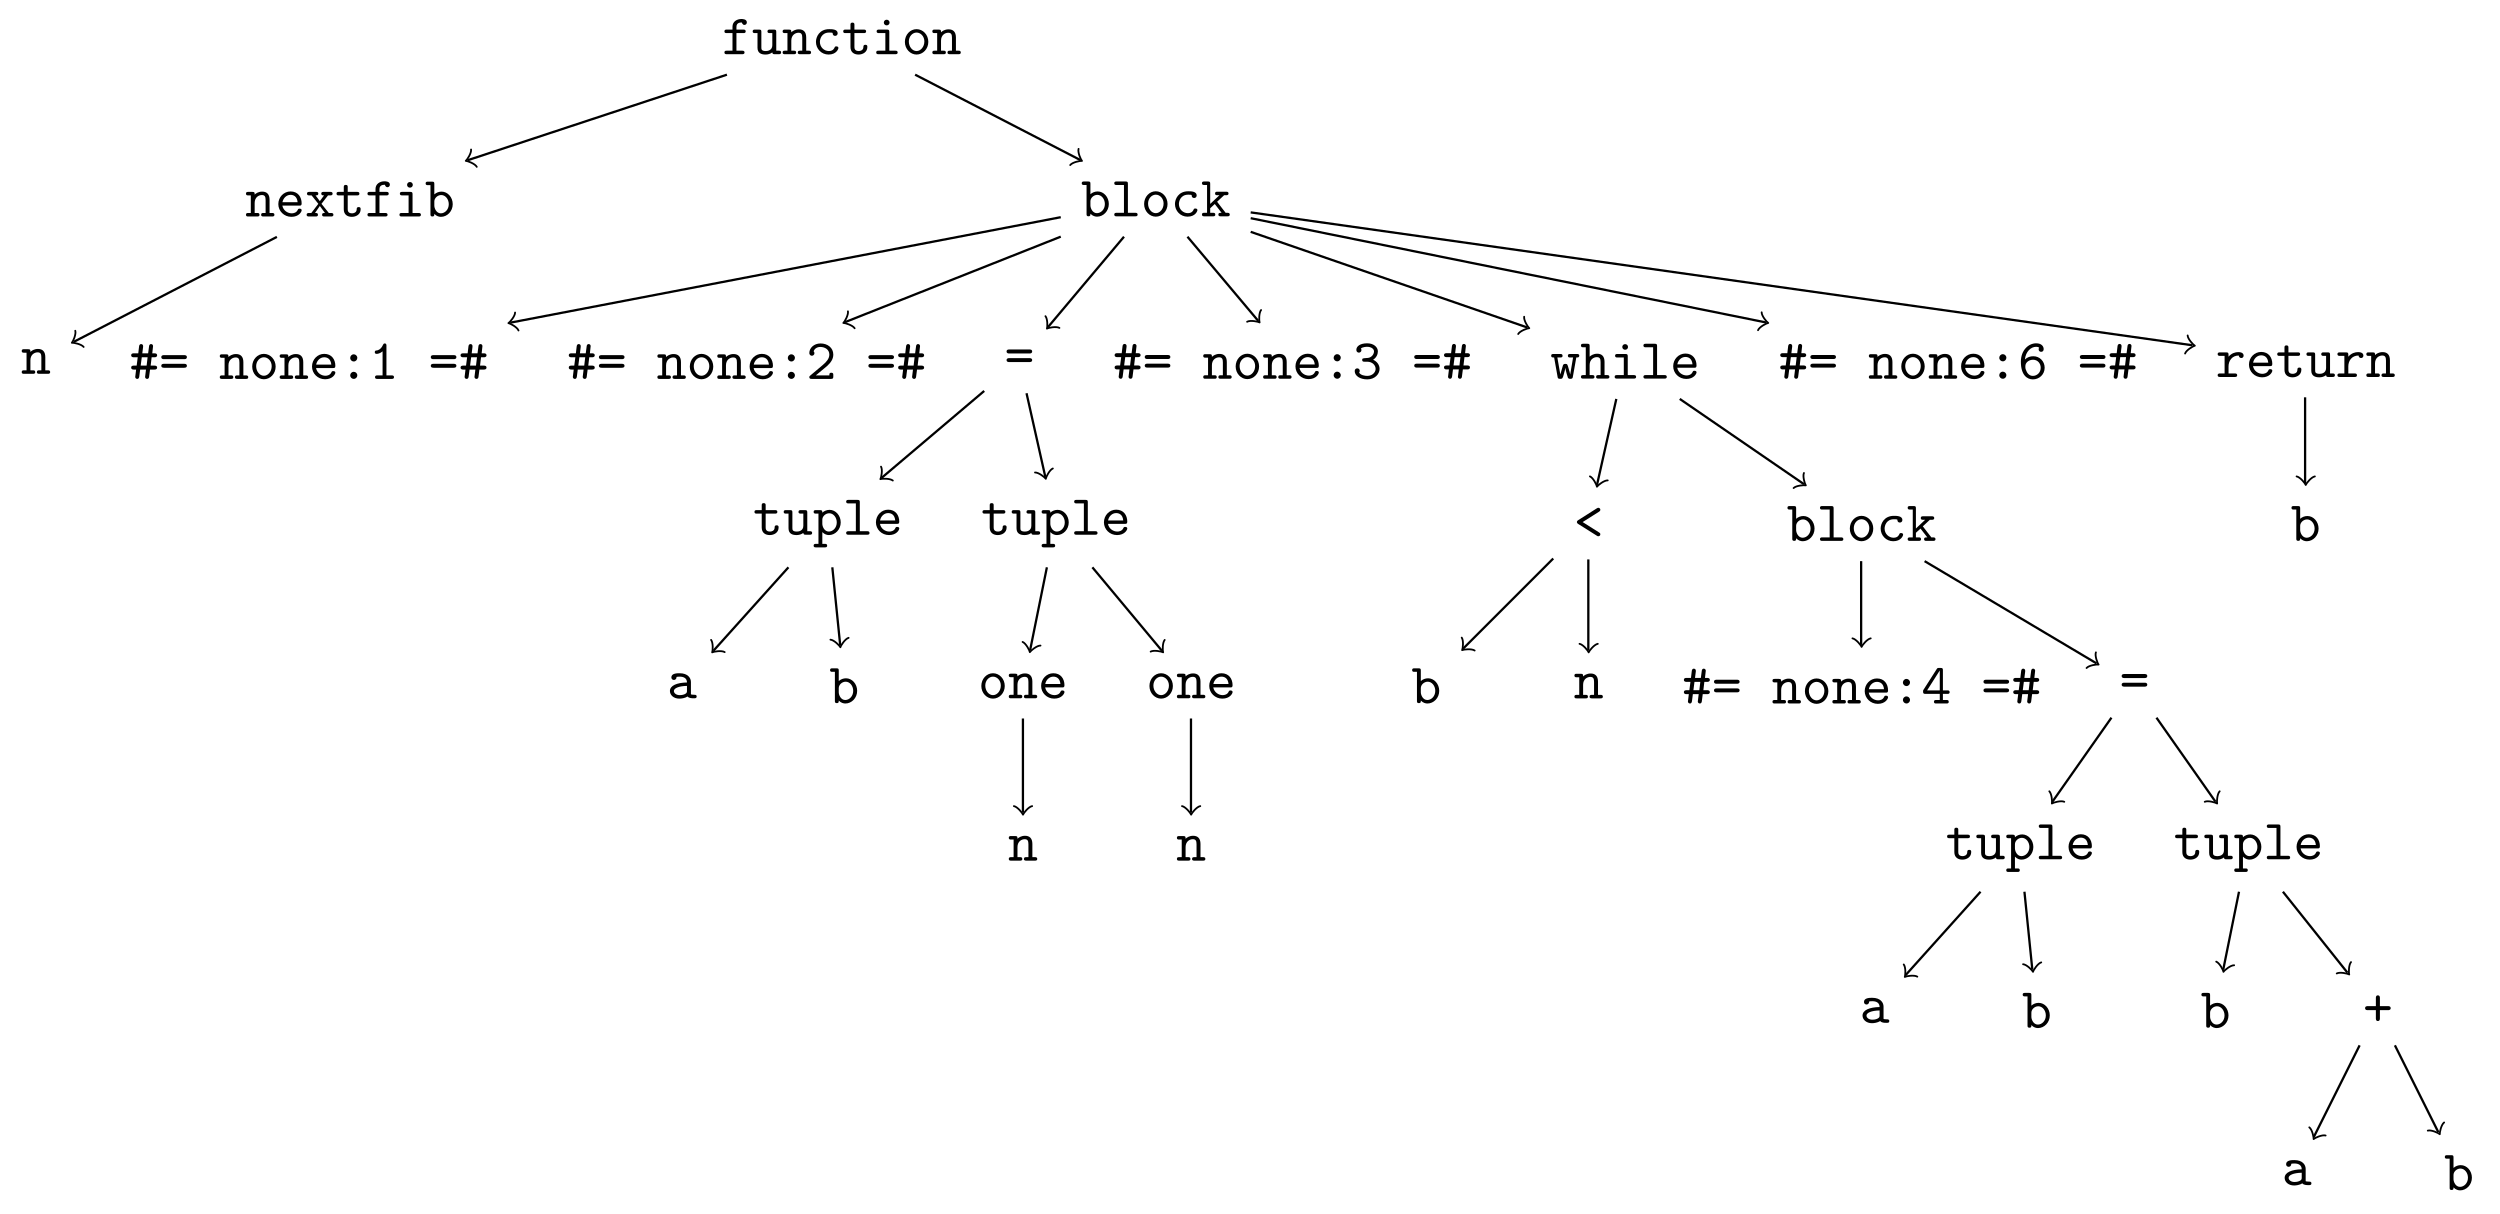 <?xml version="1.0" encoding="UTF-8"?>
<svg xmlns="http://www.w3.org/2000/svg" xmlns:xlink="http://www.w3.org/1999/xlink" width="435.126pt" height="211.243pt" viewBox="0 0 435.126 211.243" version="1.2">
<defs>
<g>
<symbol overflow="visible" id="glyph0-0">
<path style="stroke:none;" d=""/>
</symbol>
<symbol overflow="visible" id="glyph0-1">
<path style="stroke:none;" d="M 4.328 -5.531 C 4.328 -6.125 3.547 -6.125 3.391 -6.125 C 2.594 -6.125 1.828 -5.672 1.828 -4.797 L 1.828 -4.281 L 0.828 -4.281 C 0.672 -4.281 0.422 -4.281 0.422 -3.969 C 0.422 -3.672 0.672 -3.672 0.828 -3.672 L 1.828 -3.672 L 1.828 -0.609 L 0.828 -0.609 C 0.672 -0.609 0.422 -0.609 0.422 -0.312 C 0.422 0 0.672 0 0.828 0 L 3.516 0 C 3.656 0 3.922 0 3.922 -0.297 C 3.922 -0.609 3.656 -0.609 3.516 -0.609 L 2.516 -0.609 L 2.516 -3.672 L 3.719 -3.672 C 3.875 -3.672 4.125 -3.672 4.125 -3.969 C 4.125 -4.281 3.875 -4.281 3.719 -4.281 L 2.516 -4.281 L 2.516 -4.75 C 2.516 -5.516 3.172 -5.516 3.469 -5.516 C 3.469 -5.484 3.562 -5.094 3.906 -5.094 C 4.109 -5.094 4.328 -5.25 4.328 -5.531 Z M 4.328 -5.531 "/>
</symbol>
<symbol overflow="visible" id="glyph0-2">
<path style="stroke:none;" d="M 5.078 -0.312 C 5.078 -0.609 4.828 -0.609 4.688 -0.609 L 4.234 -0.609 L 4.234 -3.875 C 4.234 -4.172 4.172 -4.281 3.844 -4.281 L 3.109 -4.281 C 2.953 -4.281 2.703 -4.281 2.703 -3.969 C 2.703 -3.672 2.969 -3.672 3.109 -3.672 L 3.547 -3.672 L 3.547 -1.562 C 3.547 -0.672 2.75 -0.547 2.438 -0.547 C 1.641 -0.547 1.641 -0.875 1.641 -1.188 L 1.641 -3.875 C 1.641 -4.172 1.594 -4.281 1.25 -4.281 L 0.531 -4.281 C 0.359 -4.281 0.125 -4.281 0.125 -3.969 C 0.125 -3.672 0.375 -3.672 0.516 -3.672 L 0.969 -3.672 L 0.969 -1.125 C 0.969 -0.172 1.641 0.062 2.375 0.062 C 2.781 0.062 3.188 -0.047 3.547 -0.312 C 3.562 0 3.766 0 3.953 0 L 4.672 0 C 4.828 0 5.078 0 5.078 -0.312 Z M 5.078 -0.312 "/>
</symbol>
<symbol overflow="visible" id="glyph0-3">
<path style="stroke:none;" d="M 5.078 -0.297 C 5.078 -0.609 4.828 -0.609 4.672 -0.609 L 4.234 -0.609 L 4.234 -2.906 C 4.234 -3.906 3.734 -4.328 2.953 -4.328 C 2.281 -4.328 1.828 -4 1.641 -3.812 C 1.641 -4.125 1.641 -4.281 1.25 -4.281 L 0.531 -4.281 C 0.359 -4.281 0.125 -4.281 0.125 -3.969 C 0.125 -3.672 0.375 -3.672 0.516 -3.672 L 0.969 -3.672 L 0.969 -0.609 L 0.531 -0.609 C 0.359 -0.609 0.125 -0.609 0.125 -0.297 C 0.125 0 0.375 0 0.516 0 L 2.094 0 C 2.234 0 2.484 0 2.484 -0.297 C 2.484 -0.609 2.25 -0.609 2.078 -0.609 L 1.641 -0.609 L 1.641 -2.359 C 1.641 -3.359 2.375 -3.734 2.891 -3.734 C 3.406 -3.734 3.547 -3.453 3.547 -2.859 L 3.547 -0.609 L 3.172 -0.609 C 3 -0.609 2.766 -0.609 2.766 -0.297 C 2.766 0 3.031 0 3.172 0 L 4.688 0 C 4.828 0 5.078 0 5.078 -0.297 Z M 5.078 -0.297 "/>
</symbol>
<symbol overflow="visible" id="glyph0-4">
<path style="stroke:none;" d="M 4.625 -1.078 C 4.625 -1.359 4.328 -1.359 4.281 -1.359 C 4.125 -1.359 4.016 -1.344 3.953 -1.141 C 3.891 -1.016 3.703 -0.547 2.969 -0.547 C 2.125 -0.547 1.406 -1.234 1.406 -2.141 C 1.406 -2.625 1.688 -3.766 3.031 -3.766 C 3.234 -3.766 3.625 -3.766 3.625 -3.672 C 3.625 -3.328 3.812 -3.188 4.062 -3.188 C 4.297 -3.188 4.5 -3.359 4.5 -3.641 C 4.5 -4.359 3.469 -4.359 3.031 -4.359 C 1.312 -4.359 0.719 -3.016 0.719 -2.141 C 0.719 -0.953 1.656 0.062 2.906 0.062 C 4.281 0.062 4.625 -0.906 4.625 -1.078 Z M 4.625 -1.078 "/>
</symbol>
<symbol overflow="visible" id="glyph0-5">
<path style="stroke:none;" d="M 4.453 -1.25 C 4.453 -1.422 4.453 -1.641 4.109 -1.641 C 3.781 -1.641 3.766 -1.422 3.766 -1.266 C 3.766 -0.641 3.188 -0.547 2.969 -0.547 C 2.203 -0.547 2.203 -1.062 2.203 -1.312 L 2.203 -3.672 L 3.828 -3.672 C 3.984 -3.672 4.234 -3.672 4.234 -3.969 C 4.234 -4.281 3.984 -4.281 3.828 -4.281 L 2.203 -4.281 L 2.203 -5.094 C 2.203 -5.281 2.203 -5.5 1.859 -5.5 C 1.516 -5.5 1.516 -5.281 1.516 -5.094 L 1.516 -4.281 L 0.656 -4.281 C 0.5 -4.281 0.25 -4.281 0.25 -3.969 C 0.25 -3.672 0.5 -3.672 0.641 -3.672 L 1.516 -3.672 L 1.516 -1.25 C 1.516 -0.297 2.188 0.062 2.922 0.062 C 3.656 0.062 4.453 -0.359 4.453 -1.25 Z M 4.453 -1.25 "/>
</symbol>
<symbol overflow="visible" id="glyph0-6">
<path style="stroke:none;" d="M 4.516 -0.297 C 4.516 -0.609 4.25 -0.609 4.109 -0.609 L 3.062 -0.609 L 3.062 -3.875 C 3.062 -4.172 3 -4.281 2.672 -4.281 L 1.266 -4.281 C 1.109 -4.281 0.859 -4.281 0.859 -3.984 C 0.859 -3.672 1.109 -3.672 1.266 -3.672 L 2.375 -3.672 L 2.375 -0.609 L 1.188 -0.609 C 1.016 -0.609 0.781 -0.609 0.781 -0.297 C 0.781 0 1.031 0 1.188 0 L 4.109 0 C 4.25 0 4.516 0 4.516 -0.297 Z M 3.109 -5.5 C 3.109 -5.781 2.891 -6 2.609 -6 C 2.328 -6 2.109 -5.781 2.109 -5.5 C 2.109 -5.234 2.328 -5.016 2.609 -5.016 C 2.891 -5.016 3.109 -5.234 3.109 -5.5 Z M 3.109 -5.5 "/>
</symbol>
<symbol overflow="visible" id="glyph0-7">
<path style="stroke:none;" d="M 4.641 -2.141 C 4.641 -3.391 3.703 -4.359 2.594 -4.359 C 1.484 -4.359 0.562 -3.391 0.562 -2.141 C 0.562 -0.891 1.516 0.062 2.594 0.062 C 3.688 0.062 4.641 -0.891 4.641 -2.141 Z M 3.953 -2.219 C 3.953 -1.297 3.328 -0.547 2.594 -0.547 C 1.859 -0.547 1.25 -1.297 1.25 -2.219 C 1.25 -3.109 1.891 -3.766 2.594 -3.766 C 3.312 -3.766 3.953 -3.109 3.953 -2.219 Z M 3.953 -2.219 "/>
</symbol>
<symbol overflow="visible" id="glyph0-8">
<path style="stroke:none;" d="M 4.609 -1.078 C 4.609 -1.359 4.312 -1.359 4.25 -1.359 C 4.078 -1.359 4 -1.328 3.922 -1.141 C 3.703 -0.641 3.172 -0.547 2.891 -0.547 C 2.156 -0.547 1.406 -1.047 1.25 -1.891 L 4.203 -1.891 C 4.422 -1.891 4.609 -1.891 4.609 -2.266 C 4.609 -3.391 3.969 -4.359 2.672 -4.359 C 1.5 -4.359 0.547 -3.375 0.547 -2.156 C 0.547 -0.938 1.547 0.062 2.828 0.062 C 4.141 0.062 4.609 -0.828 4.609 -1.078 Z M 3.906 -2.484 L 1.266 -2.484 C 1.406 -3.219 1.984 -3.766 2.672 -3.766 C 3.188 -3.766 3.812 -3.516 3.906 -2.484 Z M 3.906 -2.484 "/>
</symbol>
<symbol overflow="visible" id="glyph0-9">
<path style="stroke:none;" d="M 4.922 -0.297 C 4.922 -0.609 4.656 -0.609 4.516 -0.609 L 4.125 -0.609 L 2.844 -2.203 L 3.984 -3.672 L 4.375 -3.672 C 4.516 -3.672 4.781 -3.672 4.781 -3.969 C 4.781 -4.281 4.531 -4.281 4.375 -4.281 L 3.219 -4.281 C 3.062 -4.281 2.812 -4.281 2.812 -3.984 C 2.812 -3.672 3.031 -3.672 3.297 -3.672 L 2.562 -2.672 L 1.812 -3.672 C 2.078 -3.672 2.297 -3.672 2.297 -3.984 C 2.297 -4.281 2.047 -4.281 1.891 -4.281 L 0.734 -4.281 C 0.578 -4.281 0.328 -4.281 0.328 -3.969 C 0.328 -3.672 0.594 -3.672 0.734 -3.672 L 1.125 -3.672 L 2.297 -2.203 L 1.078 -0.609 L 0.672 -0.609 C 0.531 -0.609 0.266 -0.609 0.266 -0.297 C 0.266 0 0.531 0 0.672 0 L 1.828 0 C 1.984 0 2.234 0 2.234 -0.297 C 2.234 -0.609 2.031 -0.609 1.719 -0.609 L 2.562 -1.828 L 3.453 -0.609 C 3.172 -0.609 2.953 -0.609 2.953 -0.297 C 2.953 0 3.203 0 3.359 0 L 4.516 0 C 4.656 0 4.922 0 4.922 -0.297 Z M 4.922 -0.297 "/>
</symbol>
<symbol overflow="visible" id="glyph0-10">
<path style="stroke:none;" d="M 4.844 -2.141 C 4.844 -3.359 3.953 -4.328 2.906 -4.328 C 2.438 -4.328 1.984 -4.156 1.641 -3.844 L 1.641 -5.656 C 1.641 -5.969 1.594 -6.062 1.25 -6.062 L 0.531 -6.062 C 0.359 -6.062 0.125 -6.062 0.125 -5.75 C 0.125 -5.453 0.375 -5.453 0.516 -5.453 L 0.969 -5.453 L 0.969 -0.406 C 0.969 -0.203 0.969 0 1.312 0 C 1.641 0 1.641 -0.203 1.641 -0.453 C 2.047 -0.031 2.484 0.062 2.797 0.062 C 3.875 0.062 4.844 -0.891 4.844 -2.141 Z M 4.156 -2.141 C 4.156 -1.188 3.469 -0.547 2.766 -0.547 C 2 -0.547 1.641 -1.422 1.641 -1.891 L 1.641 -2.625 C 1.641 -3.203 2.219 -3.734 2.844 -3.734 C 3.578 -3.734 4.156 -3 4.156 -2.141 Z M 4.156 -2.141 "/>
</symbol>
<symbol overflow="visible" id="glyph0-11">
<path style="stroke:none;" d="M 4.641 -0.297 C 4.641 -0.609 4.391 -0.609 4.234 -0.609 L 2.953 -0.609 L 2.953 -5.656 C 2.953 -5.969 2.891 -6.062 2.547 -6.062 L 0.984 -6.062 C 0.828 -6.062 0.578 -6.062 0.578 -5.75 C 0.578 -5.453 0.828 -5.453 0.969 -5.453 L 2.266 -5.453 L 2.266 -0.609 L 0.984 -0.609 C 0.828 -0.609 0.578 -0.609 0.578 -0.297 C 0.578 0 0.828 0 0.969 0 L 4.234 0 C 4.391 0 4.641 0 4.641 -0.297 Z M 4.641 -0.297 "/>
</symbol>
<symbol overflow="visible" id="glyph0-12">
<path style="stroke:none;" d="M 5.047 -0.297 C 5.047 -0.609 4.781 -0.609 4.641 -0.609 L 4.328 -0.609 L 2.844 -2.531 L 4.062 -3.672 L 4.422 -3.672 C 4.562 -3.672 4.828 -3.672 4.828 -3.969 C 4.828 -4.281 4.562 -4.281 4.422 -4.281 L 2.891 -4.281 C 2.734 -4.281 2.484 -4.281 2.484 -3.969 C 2.484 -3.672 2.734 -3.672 2.891 -3.672 L 3.25 -3.672 L 1.641 -2.156 L 1.641 -5.656 C 1.641 -5.969 1.594 -6.062 1.25 -6.062 L 0.609 -6.062 C 0.453 -6.062 0.203 -6.062 0.203 -5.766 C 0.203 -5.453 0.453 -5.453 0.609 -5.453 L 1.094 -5.453 L 1.094 -0.609 L 0.609 -0.609 C 0.453 -0.609 0.203 -0.609 0.203 -0.312 C 0.203 0 0.453 0 0.609 0 L 2.141 0 C 2.281 0 2.531 0 2.531 -0.297 C 2.531 -0.609 2.297 -0.609 2.141 -0.609 L 1.641 -0.609 L 1.641 -1.406 L 2.438 -2.141 L 3.625 -0.609 C 3.266 -0.609 3.062 -0.609 3.062 -0.297 C 3.062 0 3.312 0 3.469 0 L 4.641 0 C 4.781 0 5.047 0 5.047 -0.297 Z M 5.047 -0.297 "/>
</symbol>
<symbol overflow="visible" id="glyph0-13">
<path style="stroke:none;" d="M 4.859 -1.969 C 4.859 -2.312 4.5 -2.312 4.391 -2.312 L 3.734 -2.312 L 3.906 -3.766 L 4.391 -3.766 C 4.5 -3.766 4.859 -3.766 4.859 -4.109 C 4.859 -4.453 4.5 -4.453 4.391 -4.453 L 4.016 -4.453 L 4.141 -5.594 C 4.203 -5.969 3.953 -6.062 3.812 -6.062 C 3.5 -6.062 3.469 -5.781 3.453 -5.656 L 3.297 -4.453 L 2.281 -4.453 L 2.422 -5.594 C 2.469 -5.969 2.234 -6.062 2.078 -6.062 C 1.781 -6.062 1.734 -5.781 1.719 -5.656 L 1.578 -4.453 L 0.812 -4.453 C 0.688 -4.453 0.344 -4.453 0.344 -4.109 C 0.344 -3.766 0.688 -3.766 0.812 -3.766 L 1.484 -3.766 L 1.297 -2.312 L 0.812 -2.312 C 0.688 -2.312 0.344 -2.312 0.344 -1.969 C 0.344 -1.625 0.688 -1.625 0.812 -1.625 L 1.203 -1.625 C 1.047 -0.391 1.047 -0.344 1.047 -0.344 C 1.047 -0.172 1.188 0 1.391 0 C 1.703 0 1.719 -0.281 1.75 -0.406 L 1.906 -1.625 L 2.922 -1.625 C 2.766 -0.391 2.766 -0.344 2.766 -0.344 C 2.766 -0.172 2.906 0 3.109 0 C 3.422 0 3.453 -0.281 3.469 -0.406 L 3.625 -1.625 L 4.391 -1.625 C 4.5 -1.625 4.859 -1.625 4.859 -1.969 Z M 3.203 -3.766 L 3.031 -2.312 L 2 -2.312 L 2.188 -3.766 Z M 3.203 -3.766 "/>
</symbol>
<symbol overflow="visible" id="glyph0-14">
<path style="stroke:none;" d="M 4.828 -3.797 C 4.828 -4.141 4.453 -4.141 4.312 -4.141 L 0.891 -4.141 C 0.75 -4.141 0.375 -4.141 0.375 -3.797 C 0.375 -3.438 0.703 -3.438 0.828 -3.438 L 4.375 -3.438 C 4.5 -3.438 4.828 -3.438 4.828 -3.797 Z M 4.828 -2.281 C 4.828 -2.625 4.5 -2.625 4.375 -2.625 L 0.828 -2.625 C 0.703 -2.625 0.375 -2.625 0.375 -2.281 C 0.375 -1.938 0.75 -1.938 0.891 -1.938 L 4.312 -1.938 C 4.453 -1.938 4.828 -1.938 4.828 -2.281 Z M 4.828 -2.281 "/>
</symbol>
<symbol overflow="visible" id="glyph0-15">
<path style="stroke:none;" d="M 3.219 -3.656 C 3.219 -4.016 2.922 -4.281 2.609 -4.281 C 2.234 -4.281 1.984 -3.969 1.984 -3.656 C 1.984 -3.297 2.281 -3.031 2.594 -3.031 C 2.969 -3.031 3.219 -3.344 3.219 -3.656 Z M 3.219 -0.609 C 3.219 -0.984 2.922 -1.234 2.609 -1.234 C 2.234 -1.234 1.984 -0.938 1.984 -0.625 C 1.984 -0.266 2.281 0 2.594 0 C 2.969 0 3.219 -0.312 3.219 -0.609 Z M 3.219 -0.609 "/>
</symbol>
<symbol overflow="visible" id="glyph0-16">
<path style="stroke:none;" d="M 4.391 -0.297 C 4.391 -0.609 4.141 -0.609 3.984 -0.609 L 3.078 -0.609 L 3.078 -5.766 C 3.078 -5.922 3.078 -6.172 2.781 -6.172 C 2.594 -6.172 2.547 -6.047 2.484 -5.938 C 2.109 -5.094 1.594 -4.984 1.406 -4.953 C 1.25 -4.953 1.047 -4.938 1.047 -4.656 C 1.047 -4.406 1.219 -4.359 1.375 -4.359 C 1.562 -4.359 1.969 -4.422 2.406 -4.797 L 2.406 -0.609 L 1.5 -0.609 C 1.344 -0.609 1.094 -0.609 1.094 -0.297 C 1.094 0 1.344 0 1.5 0 L 3.984 0 C 4.141 0 4.391 0 4.391 -0.297 Z M 4.391 -0.297 "/>
</symbol>
<symbol overflow="visible" id="glyph0-17">
<path style="stroke:none;" d="M 4.688 -0.406 L 4.688 -0.672 C 4.688 -0.859 4.688 -1.078 4.344 -1.078 C 4 -1.078 4 -0.891 4 -0.609 L 1.641 -0.609 C 2.219 -1.109 3.172 -1.859 3.609 -2.25 C 4.234 -2.812 4.688 -3.438 4.688 -4.234 C 4.688 -5.422 3.688 -6.172 2.469 -6.172 C 1.297 -6.172 0.516 -5.359 0.516 -4.516 C 0.516 -4.141 0.797 -4.031 0.969 -4.031 C 1.172 -4.031 1.406 -4.203 1.406 -4.484 C 1.406 -4.609 1.344 -4.734 1.266 -4.797 C 1.406 -5.266 1.875 -5.562 2.422 -5.562 C 3.234 -5.562 4 -5.109 4 -4.234 C 4 -3.547 3.516 -2.969 2.859 -2.422 L 0.672 -0.578 C 0.578 -0.5 0.516 -0.453 0.516 -0.312 C 0.516 0 0.766 0 0.922 0 L 4.281 0 C 4.609 0 4.688 -0.094 4.688 -0.406 Z M 4.688 -0.406 "/>
</symbol>
<symbol overflow="visible" id="glyph0-18">
<path style="stroke:none;" d="M 4.844 -2.141 C 4.844 -3.359 3.953 -4.328 2.906 -4.328 C 2.438 -4.328 1.984 -4.156 1.641 -3.844 C 1.641 -4.141 1.625 -4.281 1.25 -4.281 L 0.531 -4.281 C 0.359 -4.281 0.125 -4.281 0.125 -3.969 C 0.125 -3.672 0.375 -3.672 0.516 -3.672 L 0.969 -3.672 L 0.969 1.594 L 0.531 1.594 C 0.359 1.594 0.125 1.594 0.125 1.906 C 0.125 2.203 0.375 2.203 0.516 2.203 L 2.094 2.203 C 2.234 2.203 2.484 2.203 2.484 1.906 C 2.484 1.594 2.25 1.594 2.078 1.594 L 1.641 1.594 L 1.641 -0.453 C 2.047 -0.031 2.484 0.062 2.797 0.062 C 3.875 0.062 4.844 -0.891 4.844 -2.141 Z M 4.156 -2.141 C 4.156 -1.188 3.469 -0.547 2.766 -0.547 C 2 -0.547 1.641 -1.422 1.641 -1.891 L 1.641 -2.625 C 1.641 -3.203 2.219 -3.734 2.844 -3.734 C 3.578 -3.734 4.156 -3 4.156 -2.141 Z M 4.156 -2.141 "/>
</symbol>
<symbol overflow="visible" id="glyph0-19">
<path style="stroke:none;" d="M 5.156 -0.312 C 5.156 -0.609 4.906 -0.609 4.75 -0.609 C 4.328 -0.609 4.234 -0.656 4.156 -0.688 L 4.156 -2.828 C 4.156 -3.531 3.625 -4.359 2.188 -4.359 C 1.766 -4.359 0.75 -4.359 0.75 -3.641 C 0.75 -3.344 0.969 -3.188 1.203 -3.188 C 1.344 -3.188 1.625 -3.281 1.641 -3.641 C 1.641 -3.719 1.641 -3.734 1.844 -3.75 C 1.984 -3.766 2.109 -3.766 2.203 -3.766 C 2.953 -3.766 3.469 -3.453 3.469 -2.75 C 1.719 -2.719 0.5 -2.219 0.5 -1.266 C 0.5 -0.578 1.125 0.062 2.141 0.062 C 2.5 0.062 3.109 -0.016 3.578 -0.312 C 3.797 -0.016 4.281 0 4.656 0 C 4.938 0 5.156 0 5.156 -0.312 Z M 3.469 -1.328 C 3.469 -1.094 3.469 -0.891 3.078 -0.719 C 2.734 -0.547 2.281 -0.547 2.203 -0.547 C 1.594 -0.547 1.188 -0.891 1.188 -1.266 C 1.188 -1.75 2.031 -2.125 3.469 -2.156 Z M 3.469 -1.328 "/>
</symbol>
<symbol overflow="visible" id="glyph0-20">
<path style="stroke:none;" d="M 4.766 -1.719 C 4.766 -2.438 4.297 -3.016 3.641 -3.312 C 4.203 -3.672 4.469 -4.234 4.469 -4.766 C 4.469 -5.5 3.75 -6.172 2.609 -6.172 C 1.422 -6.172 0.719 -5.688 0.719 -5.016 C 0.719 -4.688 0.969 -4.547 1.172 -4.547 C 1.375 -4.547 1.609 -4.719 1.609 -4.984 C 1.609 -5.125 1.547 -5.234 1.516 -5.266 C 1.828 -5.562 2.531 -5.562 2.625 -5.562 C 3.297 -5.562 3.797 -5.203 3.797 -4.766 C 3.797 -4.469 3.641 -4.125 3.375 -3.906 C 3.062 -3.641 2.812 -3.625 2.453 -3.609 C 1.891 -3.562 1.734 -3.562 1.734 -3.281 C 1.734 -2.969 1.969 -2.969 2.141 -2.969 L 2.594 -2.969 C 3.578 -2.969 4.078 -2.297 4.078 -1.719 C 4.078 -1.125 3.516 -0.5 2.625 -0.5 C 2.219 -0.5 1.453 -0.609 1.203 -1.078 C 1.25 -1.125 1.312 -1.188 1.312 -1.375 C 1.312 -1.625 1.125 -1.812 0.891 -1.812 C 0.656 -1.812 0.438 -1.672 0.438 -1.344 C 0.438 -0.469 1.406 0.109 2.625 0.109 C 3.922 0.109 4.766 -0.797 4.766 -1.719 Z M 4.766 -1.719 "/>
</symbol>
<symbol overflow="visible" id="glyph0-21">
<path style="stroke:none;" d="M 5.047 -3.984 C 5.047 -4.281 4.797 -4.281 4.625 -4.281 L 3.484 -4.281 C 3.297 -4.281 3.062 -4.281 3.062 -3.984 C 3.062 -3.672 3.297 -3.672 3.484 -3.672 L 3.969 -3.672 L 3.469 -0.719 C 3.422 -0.969 3.297 -1.422 3.172 -1.828 C 3 -2.453 2.969 -2.562 2.625 -2.562 C 2.516 -2.562 2.328 -2.562 2.219 -2.344 C 2.188 -2.281 1.797 -0.906 1.75 -0.719 L 1.234 -3.672 L 1.719 -3.672 C 1.891 -3.672 2.141 -3.672 2.141 -3.969 C 2.141 -4.281 1.906 -4.281 1.719 -4.281 L 0.578 -4.281 C 0.391 -4.281 0.156 -4.281 0.156 -3.984 C 0.156 -3.672 0.359 -3.672 0.672 -3.672 L 1.266 -0.344 C 1.297 -0.109 1.328 0.047 1.719 0.047 C 2.125 0.047 2.156 -0.047 2.328 -0.656 C 2.578 -1.531 2.594 -1.672 2.625 -1.891 C 2.672 -1.375 3.047 -0.203 3.078 -0.125 C 3.203 0.047 3.391 0.047 3.5 0.047 C 3.875 0.047 3.906 -0.125 3.938 -0.344 L 4.531 -3.672 C 4.828 -3.672 5.047 -3.672 5.047 -3.984 Z M 5.047 -3.984 "/>
</symbol>
<symbol overflow="visible" id="glyph0-22">
<path style="stroke:none;" d="M 5.078 -0.297 C 5.078 -0.609 4.828 -0.609 4.672 -0.609 L 4.234 -0.609 L 4.234 -2.906 C 4.234 -3.906 3.734 -4.328 2.953 -4.328 C 2.281 -4.328 1.828 -4 1.641 -3.812 L 1.641 -5.656 C 1.641 -5.969 1.594 -6.062 1.25 -6.062 L 0.531 -6.062 C 0.359 -6.062 0.125 -6.062 0.125 -5.75 C 0.125 -5.453 0.375 -5.453 0.516 -5.453 L 0.969 -5.453 L 0.969 -0.609 L 0.531 -0.609 C 0.359 -0.609 0.125 -0.609 0.125 -0.297 C 0.125 0 0.375 0 0.516 0 L 2.094 0 C 2.234 0 2.484 0 2.484 -0.297 C 2.484 -0.609 2.25 -0.609 2.078 -0.609 L 1.641 -0.609 L 1.641 -2.359 C 1.641 -3.359 2.375 -3.734 2.891 -3.734 C 3.406 -3.734 3.547 -3.453 3.547 -2.859 L 3.547 -0.609 L 3.172 -0.609 C 3 -0.609 2.766 -0.609 2.766 -0.297 C 2.766 0 3.031 0 3.172 0 L 4.688 0 C 4.828 0 5.078 0 5.078 -0.297 Z M 5.078 -0.297 "/>
</symbol>
<symbol overflow="visible" id="glyph0-23">
<path style="stroke:none;" d="M 4.641 -0.906 C 4.641 -1.094 4.516 -1.172 4.406 -1.234 L 1.562 -3.031 L 4.406 -4.828 C 4.516 -4.906 4.641 -4.984 4.641 -5.172 C 4.641 -5.391 4.453 -5.516 4.297 -5.516 C 4.203 -5.516 4.172 -5.5 4.031 -5.422 L 0.781 -3.359 C 0.688 -3.297 0.562 -3.219 0.562 -3.031 C 0.562 -2.906 0.641 -2.797 0.734 -2.734 L 4.031 -0.656 C 4.172 -0.562 4.203 -0.562 4.297 -0.562 C 4.453 -0.562 4.641 -0.672 4.641 -0.906 Z M 4.641 -0.906 "/>
</symbol>
<symbol overflow="visible" id="glyph0-24">
<path style="stroke:none;" d="M 4.906 -1.969 C 4.906 -2.281 4.672 -2.281 4.516 -2.281 L 3.734 -2.281 L 3.734 -5.781 C 3.734 -6.109 3.672 -6.188 3.328 -6.188 L 3.062 -6.188 C 2.812 -6.188 2.766 -6.172 2.641 -5.969 L 0.375 -2.422 C 0.281 -2.297 0.281 -2.266 0.281 -2.078 C 0.281 -1.75 0.375 -1.672 0.688 -1.672 L 3.188 -1.672 L 3.188 -0.609 L 2.562 -0.609 C 2.406 -0.609 2.172 -0.609 2.172 -0.297 C 2.172 0 2.422 0 2.562 0 L 4.359 0 C 4.5 0 4.75 0 4.75 -0.297 C 4.75 -0.609 4.516 -0.609 4.359 -0.609 L 3.734 -0.609 L 3.734 -1.672 L 4.516 -1.672 C 4.656 -1.672 4.906 -1.672 4.906 -1.969 Z M 3.188 -2.281 L 0.984 -2.281 L 3.188 -5.75 Z M 3.188 -2.281 "/>
</symbol>
<symbol overflow="visible" id="glyph0-25">
<path style="stroke:none;" d="M 4.828 -3.031 C 4.828 -3.391 4.469 -3.391 4.359 -3.391 L 2.953 -3.391 L 2.953 -4.797 C 2.953 -4.922 2.953 -5.266 2.594 -5.266 C 2.25 -5.266 2.25 -4.922 2.25 -4.797 L 2.25 -3.391 L 0.844 -3.391 C 0.719 -3.391 0.375 -3.391 0.375 -3.031 C 0.375 -2.688 0.719 -2.688 0.844 -2.688 L 2.25 -2.688 L 2.25 -1.266 C 2.25 -1.156 2.25 -0.797 2.594 -0.797 C 2.953 -0.797 2.953 -1.156 2.953 -1.266 L 2.953 -2.688 L 4.359 -2.688 C 4.469 -2.688 4.828 -2.688 4.828 -3.031 Z M 4.828 -3.031 "/>
</symbol>
<symbol overflow="visible" id="glyph0-26">
<path style="stroke:none;" d="M 4.672 -1.922 C 4.672 -3.047 3.797 -3.922 2.703 -3.922 C 2.188 -3.922 1.672 -3.766 1.234 -3.359 C 1.375 -4.75 2.297 -5.562 3.172 -5.562 C 3.516 -5.562 3.672 -5.453 3.719 -5.406 C 3.672 -5.359 3.625 -5.297 3.625 -5.125 C 3.625 -4.875 3.797 -4.688 4.062 -4.688 C 4.312 -4.688 4.5 -4.859 4.5 -5.156 C 4.5 -5.641 4.141 -6.172 3.188 -6.172 C 1.859 -6.172 0.531 -4.969 0.531 -2.969 C 0.531 -0.609 1.641 0.109 2.625 0.109 C 3.703 0.109 4.672 -0.719 4.672 -1.922 Z M 3.984 -1.922 C 3.984 -1.062 3.328 -0.5 2.625 -0.5 C 1.969 -0.5 1.594 -0.984 1.391 -1.594 C 1.297 -1.828 1.312 -2.062 1.312 -2.203 C 1.312 -2.812 1.906 -3.312 2.656 -3.312 C 3.469 -3.312 3.984 -2.656 3.984 -1.922 Z M 3.984 -1.922 "/>
</symbol>
<symbol overflow="visible" id="glyph0-27">
<path style="stroke:none;" d="M 4.828 -3.719 C 4.828 -3.922 4.719 -4.328 3.891 -4.328 C 3.391 -4.328 2.75 -4.156 2.203 -3.531 L 2.203 -3.875 C 2.203 -4.172 2.141 -4.281 1.812 -4.281 L 0.719 -4.281 C 0.562 -4.281 0.312 -4.281 0.312 -3.984 C 0.312 -3.672 0.562 -3.672 0.719 -3.672 L 1.516 -3.672 L 1.516 -0.609 L 0.719 -0.609 C 0.562 -0.609 0.312 -0.609 0.312 -0.312 C 0.312 0 0.562 0 0.719 0 L 3.297 0 C 3.453 0 3.703 0 3.703 -0.297 C 3.703 -0.609 3.453 -0.609 3.297 -0.609 L 2.203 -0.609 L 2.203 -1.844 C 2.203 -2.781 2.781 -3.734 3.984 -3.734 C 4 -3.5 4.172 -3.297 4.422 -3.297 C 4.641 -3.297 4.828 -3.453 4.828 -3.719 Z M 4.828 -3.719 "/>
</symbol>
</g>
</defs>
<g id="surface1">
<path style="fill:none;stroke-width:0.399;stroke-linecap:butt;stroke-linejoin:miter;stroke:rgb(0%,0%,0%);stroke-opacity:1;stroke-miterlimit:10;" d="M -20.069 -6.623 L -65.391 -21.578 " transform="matrix(0.996,0,0,-0.996,146.509,6.401)"/>
<path style="fill:none;stroke-width:0.319;stroke-linecap:round;stroke-linejoin:round;stroke:rgb(0%,0%,0%);stroke-opacity:1;stroke-miterlimit:10;" d="M -1.194 1.594 C -1.098 0.996 0.002 0.101 0.299 -0.001 C 0.001 -0.101 -1.096 -0.998 -1.197 -1.593 " transform="matrix(-0.946,0.312,0.312,0.946,81.353,27.904)"/>
<path style="fill:none;stroke-width:0.399;stroke-linecap:butt;stroke-linejoin:miter;stroke:rgb(0%,0%,0%);stroke-opacity:1;stroke-miterlimit:10;" d="M 12.818 -6.623 L 41.695 -21.543 " transform="matrix(0.996,0,0,-0.996,146.509,6.401)"/>
<path style="fill:none;stroke-width:0.319;stroke-linecap:round;stroke-linejoin:round;stroke:rgb(0%,0%,0%);stroke-opacity:1;stroke-miterlimit:10;" d="M -1.195 1.593 C -1.095 0.997 -0.001 0.101 0.299 -0 C 0.002 -0.1 -1.098 -0.995 -1.195 -1.593 " transform="matrix(0.885,0.457,0.457,-0.885,188.056,27.867)"/>
<path style="fill:none;stroke-width:0.399;stroke-linecap:butt;stroke-linejoin:miter;stroke:rgb(0%,0%,0%);stroke-opacity:1;stroke-miterlimit:10;" d="M -98.713 -34.97 L -134.214 -53.313 " transform="matrix(0.996,0,0,-0.996,146.509,6.401)"/>
<path style="fill:none;stroke-width:0.319;stroke-linecap:round;stroke-linejoin:round;stroke:rgb(0%,0%,0%);stroke-opacity:1;stroke-miterlimit:10;" d="M -1.195 1.592 C -1.096 0.998 0.002 0.1 0.299 -0.001 C 0.001 -0.098 -1.095 -0.997 -1.195 -1.594 " transform="matrix(-0.885,0.457,0.457,0.885,12.772,59.524)"/>
<path style="fill:none;stroke-width:0.399;stroke-linecap:butt;stroke-linejoin:miter;stroke:rgb(0%,0%,0%);stroke-opacity:1;stroke-miterlimit:10;" d="M 38.269 -31.528 L -57.938 -49.961 " transform="matrix(0.996,0,0,-0.996,146.509,6.401)"/>
<path style="fill:none;stroke-width:0.319;stroke-linecap:round;stroke-linejoin:round;stroke:rgb(0%,0%,0%);stroke-opacity:1;stroke-miterlimit:10;" d="M -1.193 1.596 C -1.096 0.998 0.001 0.101 0.297 0.001 C -0.001 -0.098 -1.095 -0.998 -1.194 -1.594 " transform="matrix(-0.979,0.187,0.187,0.979,88.779,56.182)"/>
<path style="fill:none;stroke-width:0.399;stroke-linecap:butt;stroke-linejoin:miter;stroke:rgb(0%,0%,0%);stroke-opacity:1;stroke-miterlimit:10;" d="M 38.269 -34.927 L 0.552 -49.875 " transform="matrix(0.996,0,0,-0.996,146.509,6.401)"/>
<path style="fill:none;stroke-width:0.319;stroke-linecap:round;stroke-linejoin:round;stroke:rgb(0%,0%,0%);stroke-opacity:1;stroke-miterlimit:10;" d="M -1.194 1.593 C -1.097 0.998 0.002 0.099 0.3 0.001 C -0.001 -0.099 -1.095 -0.998 -1.197 -1.594 " transform="matrix(-0.926,0.367,0.367,0.926,147.059,56.1)"/>
<path style="fill:none;stroke-width:0.399;stroke-linecap:butt;stroke-linejoin:miter;stroke:rgb(0%,0%,0%);stroke-opacity:1;stroke-miterlimit:10;" d="M 49.32 -34.939 L 36.03 -50.745 " transform="matrix(0.996,0,0,-0.996,146.509,6.401)"/>
<path style="fill:none;stroke-width:0.319;stroke-linecap:round;stroke-linejoin:round;stroke:rgb(0%,0%,0%);stroke-opacity:1;stroke-miterlimit:10;" d="M -1.196 1.592 C -1.095 0.996 0.002 0.1 0.3 0.002 C 0.001 -0.101 -1.094 -0.996 -1.196 -1.594 " transform="matrix(-0.641,0.763,0.763,0.641,182.41,56.966)"/>
<path style="fill:none;stroke-width:0.399;stroke-linecap:butt;stroke-linejoin:miter;stroke:rgb(0%,0%,0%);stroke-opacity:1;stroke-miterlimit:10;" d="M 60.41 -34.939 L 72.794 -49.671 " transform="matrix(0.996,0,0,-0.996,146.509,6.401)"/>
<path style="fill:none;stroke-width:0.319;stroke-linecap:round;stroke-linejoin:round;stroke:rgb(0%,0%,0%);stroke-opacity:1;stroke-miterlimit:10;" d="M -1.195 1.593 C -1.096 0.998 -0 0.102 0.298 -0 C 0 -0.098 -1.096 -0.995 -1.195 -1.593 " transform="matrix(0.641,0.763,0.763,-0.641,219.044,55.894)"/>
<path style="fill:none;stroke-width:0.399;stroke-linecap:butt;stroke-linejoin:miter;stroke:rgb(0%,0%,0%);stroke-opacity:1;stroke-miterlimit:10;" d="M 71.461 -34.088 L 119.806 -50.804 " transform="matrix(0.996,0,0,-0.996,146.509,6.401)"/>
<path style="fill:none;stroke-width:0.319;stroke-linecap:round;stroke-linejoin:round;stroke:rgb(0%,0%,0%);stroke-opacity:1;stroke-miterlimit:10;" d="M -1.195 1.595 C -1.095 0.995 -0.001 0.1 0.299 0 C 0.001 -0.098 -1.095 -0.996 -1.195 -1.594 " transform="matrix(0.942,0.326,0.326,-0.942,265.887,57.024)"/>
<path style="fill:none;stroke-width:0.399;stroke-linecap:butt;stroke-linejoin:miter;stroke:rgb(0%,0%,0%);stroke-opacity:1;stroke-miterlimit:10;" d="M 71.461 -31.704 L 161.537 -49.93 " transform="matrix(0.996,0,0,-0.996,146.509,6.401)"/>
<path style="fill:none;stroke-width:0.319;stroke-linecap:round;stroke-linejoin:round;stroke:rgb(0%,0%,0%);stroke-opacity:1;stroke-miterlimit:10;" d="M -1.196 1.594 C -1.094 0.995 -0.001 0.1 0.299 0.001 C -0.001 -0.1 -1.095 -0.997 -1.195 -1.594 " transform="matrix(0.977,0.198,0.198,-0.977,307.47,56.152)"/>
<path style="fill:none;stroke-width:0.399;stroke-linecap:butt;stroke-linejoin:miter;stroke:rgb(0%,0%,0%);stroke-opacity:1;stroke-miterlimit:10;" d="M 71.461 -30.689 L 236.053 -53.916 " transform="matrix(0.996,0,0,-0.996,146.509,6.401)"/>
<path style="fill:none;stroke-width:0.319;stroke-linecap:round;stroke-linejoin:round;stroke:rgb(0%,0%,0%);stroke-opacity:1;stroke-miterlimit:10;" d="M -1.195 1.595 C -1.094 0.996 -0.002 0.101 0.297 0 C -0.001 -0.101 -1.094 -0.996 -1.196 -1.592 " transform="matrix(0.987,0.139,0.139,-0.987,381.718,60.127)"/>
<path style="fill:none;stroke-width:0.399;stroke-linecap:butt;stroke-linejoin:miter;stroke:rgb(0%,0%,0%);stroke-opacity:1;stroke-miterlimit:10;" d="M 24.893 -61.89 L 6.973 -77.073 " transform="matrix(0.996,0,0,-0.996,146.509,6.401)"/>
<path style="fill:none;stroke-width:0.319;stroke-linecap:round;stroke-linejoin:round;stroke:rgb(0%,0%,0%);stroke-opacity:1;stroke-miterlimit:10;" d="M -1.198 1.593 C -1.096 0.998 -0.001 0.101 0.3 0.001 C -0.001 -0.099 -1.095 -0.996 -1.196 -1.594 " transform="matrix(-0.76,0.644,0.644,0.76,153.458,83.201)"/>
<path style="fill:none;stroke-width:0.399;stroke-linecap:butt;stroke-linejoin:miter;stroke:rgb(0%,0%,0%);stroke-opacity:1;stroke-miterlimit:10;" d="M 32.286 -62.29 L 35.575 -76.924 " transform="matrix(0.996,0,0,-0.996,146.509,6.401)"/>
<path style="fill:none;stroke-width:0.319;stroke-linecap:round;stroke-linejoin:round;stroke:rgb(0%,0%,0%);stroke-opacity:1;stroke-miterlimit:10;" d="M -1.196 1.595 C -1.097 0.998 -0.001 0.101 0.298 0.001 C -0.002 -0.1 -1.095 -0.996 -1.194 -1.596 " transform="matrix(0.218,0.972,0.972,-0.218,181.957,83.05)"/>
<path style="fill:none;stroke-width:0.399;stroke-linecap:butt;stroke-linejoin:miter;stroke:rgb(0%,0%,0%);stroke-opacity:1;stroke-miterlimit:10;" d="M -9.319 -92.711 L -22.436 -107.306 " transform="matrix(0.996,0,0,-0.996,146.509,6.401)"/>
<path style="fill:none;stroke-width:0.319;stroke-linecap:round;stroke-linejoin:round;stroke:rgb(0%,0%,0%);stroke-opacity:1;stroke-miterlimit:10;" d="M -1.194 1.595 C -1.096 0.998 0 0.102 0.297 -0 C 0.001 -0.098 -1.096 -0.995 -1.195 -1.595 " transform="matrix(-0.666,0.741,0.741,0.666,124.151,113.323)"/>
<path style="fill:none;stroke-width:0.399;stroke-linecap:butt;stroke-linejoin:miter;stroke:rgb(0%,0%,0%);stroke-opacity:1;stroke-miterlimit:10;" d="M -1.651 -92.711 L -0.271 -106.338 " transform="matrix(0.996,0,0,-0.996,146.509,6.401)"/>
<path style="fill:none;stroke-width:0.319;stroke-linecap:round;stroke-linejoin:round;stroke:rgb(0%,0%,0%);stroke-opacity:1;stroke-miterlimit:10;" d="M -1.194 1.594 C -1.097 0.997 -0.002 0.098 0.3 0.001 C 0.002 -0.099 -1.098 -0.997 -1.194 -1.594 " transform="matrix(0.1,0.991,0.991,-0.1,146.239,112.359)"/>
<path style="fill:none;stroke-width:0.399;stroke-linecap:butt;stroke-linejoin:miter;stroke:rgb(0%,0%,0%);stroke-opacity:1;stroke-miterlimit:10;" d="M 35.846 -92.711 L 32.914 -107.197 " transform="matrix(0.996,0,0,-0.996,146.509,6.401)"/>
<path style="fill:none;stroke-width:0.319;stroke-linecap:round;stroke-linejoin:round;stroke:rgb(0%,0%,0%);stroke-opacity:1;stroke-miterlimit:10;" d="M -1.195 1.594 C -1.097 0.994 -0 0.1 0.3 0.001 C 0 -0.1 -1.094 -0.997 -1.197 -1.594 " transform="matrix(-0.198,0.977,0.977,0.198,179.304,113.215)"/>
<path style="fill:none;stroke-width:0.399;stroke-linecap:butt;stroke-linejoin:miter;stroke:rgb(0%,0%,0%);stroke-opacity:1;stroke-miterlimit:10;" d="M 43.792 -92.711 L 55.949 -107.295 " transform="matrix(0.996,0,0,-0.996,146.509,6.401)"/>
<path style="fill:none;stroke-width:0.319;stroke-linecap:round;stroke-linejoin:round;stroke:rgb(0%,0%,0%);stroke-opacity:1;stroke-miterlimit:10;" d="M -1.195 1.596 C -1.096 0.998 0.001 0.098 0.297 -0 C -0 -0.1 -1.096 -0.998 -1.195 -1.594 " transform="matrix(0.638,0.765,0.765,-0.638,202.256,113.312)"/>
<path style="fill:none;stroke-width:0.399;stroke-linecap:butt;stroke-linejoin:miter;stroke:rgb(0%,0%,0%);stroke-opacity:1;stroke-miterlimit:10;" d="M 31.659 -119.13 L 31.659 -135.579 " transform="matrix(0.996,0,0,-0.996,146.509,6.401)"/>
<path style="fill:none;stroke-width:0.319;stroke-linecap:round;stroke-linejoin:round;stroke:rgb(0%,0%,0%);stroke-opacity:1;stroke-miterlimit:10;" d="M -1.196 1.595 C -1.098 0.995 0 0.101 0.298 -0.001 C 0 -0.099 -1.098 -0.996 -1.196 -1.592 " transform="matrix(0,0.996,0.996,0,178.055,141.496)"/>
<path style="fill:none;stroke-width:0.399;stroke-linecap:butt;stroke-linejoin:miter;stroke:rgb(0%,0%,0%);stroke-opacity:1;stroke-miterlimit:10;" d="M 61.026 -119.13 L 61.026 -135.579 " transform="matrix(0.996,0,0,-0.996,146.509,6.401)"/>
<path style="fill:none;stroke-width:0.319;stroke-linecap:round;stroke-linejoin:round;stroke:rgb(0%,0%,0%);stroke-opacity:1;stroke-miterlimit:10;" d="M -1.196 1.595 C -1.098 0.995 0 0.098 0.298 -0 C 0 -0.098 -1.098 -0.996 -1.196 -1.596 " transform="matrix(0,0.996,0.996,0,207.317,141.496)"/>
<path style="fill:none;stroke-width:0.399;stroke-linecap:butt;stroke-linejoin:miter;stroke:rgb(0%,0%,0%);stroke-opacity:1;stroke-miterlimit:10;" d="M 135.354 -63.286 L 131.978 -78.304 " transform="matrix(0.996,0,0,-0.996,146.509,6.401)"/>
<path style="fill:none;stroke-width:0.319;stroke-linecap:round;stroke-linejoin:round;stroke:rgb(0%,0%,0%);stroke-opacity:1;stroke-miterlimit:10;" d="M -1.193 1.593 C -1.095 0.996 -0.002 0.101 0.298 -0 C -0.001 -0.1 -1.097 -0.997 -1.196 -1.594 " transform="matrix(-0.218,0.972,0.972,0.218,278.015,84.425)"/>
<path style="fill:none;stroke-width:0.399;stroke-linecap:butt;stroke-linejoin:miter;stroke:rgb(0%,0%,0%);stroke-opacity:1;stroke-miterlimit:10;" d="M 146.44 -63.286 L 168.15 -78.187 " transform="matrix(0.996,0,0,-0.996,146.509,6.401)"/>
<path style="fill:none;stroke-width:0.319;stroke-linecap:round;stroke-linejoin:round;stroke:rgb(0%,0%,0%);stroke-opacity:1;stroke-miterlimit:10;" d="M -1.196 1.596 C -1.094 0.996 0 0.101 0.297 0.001 C -0 -0.099 -1.095 -0.998 -1.195 -1.594 " transform="matrix(0.822,0.564,0.564,-0.822,314.06,84.31)"/>
<path style="fill:none;stroke-width:0.399;stroke-linecap:butt;stroke-linejoin:miter;stroke:rgb(0%,0%,0%);stroke-opacity:1;stroke-miterlimit:10;" d="M 124.33 -91.174 L 108.574 -106.93 " transform="matrix(0.996,0,0,-0.996,146.509,6.401)"/>
<path style="fill:none;stroke-width:0.319;stroke-linecap:round;stroke-linejoin:round;stroke:rgb(0%,0%,0%);stroke-opacity:1;stroke-miterlimit:10;" d="M -1.196 1.592 C -1.096 0.999 -0.001 0.098 0.299 -0.002 C 0.002 -0.099 -1.096 -0.997 -1.196 -1.596 " transform="matrix(-0.705,0.705,0.705,0.705,254.696,112.947)"/>
<path style="fill:none;stroke-width:0.399;stroke-linecap:butt;stroke-linejoin:miter;stroke:rgb(0%,0%,0%);stroke-opacity:1;stroke-miterlimit:10;" d="M 130.461 -91.331 L 130.461 -107.232 " transform="matrix(0.996,0,0,-0.996,146.509,6.401)"/>
<path style="fill:none;stroke-width:0.319;stroke-linecap:round;stroke-linejoin:round;stroke:rgb(0%,0%,0%);stroke-opacity:1;stroke-miterlimit:10;" d="M -1.196 1.594 C -1.094 0.998 -0 0.1 0.298 -0.002 C -0 -0.1 -1.094 -0.998 -1.196 -1.594 " transform="matrix(0,0.996,0.996,0,276.506,113.25)"/>
<path style="fill:none;stroke-width:0.399;stroke-linecap:butt;stroke-linejoin:miter;stroke:rgb(0%,0%,0%);stroke-opacity:1;stroke-miterlimit:10;" d="M 178.135 -91.633 L 178.135 -106.275 " transform="matrix(0.996,0,0,-0.996,146.509,6.401)"/>
<path style="fill:none;stroke-width:0.319;stroke-linecap:round;stroke-linejoin:round;stroke:rgb(0%,0%,0%);stroke-opacity:1;stroke-miterlimit:10;" d="M -1.196 1.595 C -1.094 0.995 -0.001 0.101 0.297 -0.001 C -0.001 -0.099 -1.094 -0.996 -1.196 -1.592 " transform="matrix(0,0.996,0.996,0,324.008,112.297)"/>
<path style="fill:none;stroke-width:0.399;stroke-linecap:butt;stroke-linejoin:miter;stroke:rgb(0%,0%,0%);stroke-opacity:1;stroke-miterlimit:10;" d="M 189.226 -91.633 L 219.278 -109.506 " transform="matrix(0.996,0,0,-0.996,146.509,6.401)"/>
<path style="fill:none;stroke-width:0.319;stroke-linecap:round;stroke-linejoin:round;stroke:rgb(0%,0%,0%);stroke-opacity:1;stroke-miterlimit:10;" d="M -1.195 1.592 C -1.095 0.995 -0.001 0.099 0.3 -0 C -0.001 -0.101 -1.097 -0.995 -1.198 -1.593 " transform="matrix(0.856,0.509,0.509,-0.856,365.005,115.515)"/>
<path style="fill:none;stroke-width:0.399;stroke-linecap:butt;stroke-linejoin:miter;stroke:rgb(0%,0%,0%);stroke-opacity:1;stroke-miterlimit:10;" d="M 221.877 -118.985 L 211.548 -133.69 " transform="matrix(0.996,0,0,-0.996,146.509,6.401)"/>
<path style="fill:none;stroke-width:0.319;stroke-linecap:round;stroke-linejoin:round;stroke:rgb(0%,0%,0%);stroke-opacity:1;stroke-miterlimit:10;" d="M -1.197 1.595 C -1.096 0.995 0.002 0.099 0.297 -0 C -0.002 -0.1 -1.096 -0.998 -1.194 -1.594 " transform="matrix(-0.573,0.815,0.815,0.573,357.299,139.613)"/>
<path style="fill:none;stroke-width:0.399;stroke-linecap:butt;stroke-linejoin:miter;stroke:rgb(0%,0%,0%);stroke-opacity:1;stroke-miterlimit:10;" d="M 229.741 -118.985 L 240.071 -133.69 " transform="matrix(0.996,0,0,-0.996,146.509,6.401)"/>
<path style="fill:none;stroke-width:0.319;stroke-linecap:round;stroke-linejoin:round;stroke:rgb(0%,0%,0%);stroke-opacity:1;stroke-miterlimit:10;" d="M -1.196 1.592 C -1.097 0.996 -0.001 0.101 0.298 0.002 C 0.001 -0.101 -1.098 -0.996 -1.196 -1.593 " transform="matrix(0.573,0.815,0.815,-0.573,385.722,139.613)"/>
<path style="fill:none;stroke-width:0.399;stroke-linecap:butt;stroke-linejoin:miter;stroke:rgb(0%,0%,0%);stroke-opacity:1;stroke-miterlimit:10;" d="M 199.003 -149.402 L 185.886 -163.997 " transform="matrix(0.996,0,0,-0.996,146.509,6.401)"/>
<path style="fill:none;stroke-width:0.319;stroke-linecap:round;stroke-linejoin:round;stroke:rgb(0%,0%,0%);stroke-opacity:1;stroke-miterlimit:10;" d="M -1.196 1.593 C -1.098 0.996 -0.002 0.1 0.298 0 C -0.001 -0.1 -1.096 -0.994 -1.194 -1.594 " transform="matrix(-0.666,0.741,0.741,0.666,331.73,169.814)"/>
<path style="fill:none;stroke-width:0.399;stroke-linecap:butt;stroke-linejoin:miter;stroke:rgb(0%,0%,0%);stroke-opacity:1;stroke-miterlimit:10;" d="M 206.671 -149.402 L 208.051 -163.033 " transform="matrix(0.996,0,0,-0.996,146.509,6.401)"/>
<path style="fill:none;stroke-width:0.319;stroke-linecap:round;stroke-linejoin:round;stroke:rgb(0%,0%,0%);stroke-opacity:1;stroke-miterlimit:10;" d="M -1.197 1.594 C -1.096 0.997 -0.001 0.098 0.301 0 C -0.001 -0.099 -1.097 -0.997 -1.197 -1.594 " transform="matrix(0.1,0.991,0.991,-0.1,353.817,168.85)"/>
<path style="fill:none;stroke-width:0.399;stroke-linecap:butt;stroke-linejoin:miter;stroke:rgb(0%,0%,0%);stroke-opacity:1;stroke-miterlimit:10;" d="M 244.168 -149.402 L 241.408 -163.037 " transform="matrix(0.996,0,0,-0.996,146.509,6.401)"/>
<path style="fill:none;stroke-width:0.319;stroke-linecap:round;stroke-linejoin:round;stroke:rgb(0%,0%,0%);stroke-opacity:1;stroke-miterlimit:10;" d="M -1.197 1.594 C -1.096 0.998 -0.002 0.1 0.298 0 C -0.001 -0.1 -1.096 -0.998 -1.195 -1.594 " transform="matrix(-0.198,0.977,0.977,0.198,387.055,168.857)"/>
<path style="fill:none;stroke-width:0.399;stroke-linecap:butt;stroke-linejoin:miter;stroke:rgb(0%,0%,0%);stroke-opacity:1;stroke-miterlimit:10;" d="M 251.84 -149.402 L 263.126 -163.558 " transform="matrix(0.996,0,0,-0.996,146.509,6.401)"/>
<path style="fill:none;stroke-width:0.319;stroke-linecap:round;stroke-linejoin:round;stroke:rgb(0%,0%,0%);stroke-opacity:1;stroke-miterlimit:10;" d="M -1.195 1.595 C -1.097 0.995 -0 0.1 0.301 -0 C 0 -0.101 -1.096 -0.997 -1.196 -1.594 " transform="matrix(0.621,0.779,0.779,-0.621,408.696,169.375)"/>
<path style="fill:none;stroke-width:0.399;stroke-linecap:butt;stroke-linejoin:miter;stroke:rgb(0%,0%,0%);stroke-opacity:1;stroke-miterlimit:10;" d="M 265.247 -176.244 L 257.23 -192.278 " transform="matrix(0.996,0,0,-0.996,146.509,6.401)"/>
<path style="fill:none;stroke-width:0.319;stroke-linecap:round;stroke-linejoin:round;stroke:rgb(0%,0%,0%);stroke-opacity:1;stroke-miterlimit:10;" d="M -1.194 1.594 C -1.098 0.997 -0 0.1 0.3 -0 C -0.002 -0.098 -1.096 -0.996 -1.196 -1.594 " transform="matrix(-0.446,0.891,0.891,0.446,402.821,197.991)"/>
<path style="fill:none;stroke-width:0.399;stroke-linecap:butt;stroke-linejoin:miter;stroke:rgb(0%,0%,0%);stroke-opacity:1;stroke-miterlimit:10;" d="M 271.41 -176.244 L 278.999 -191.423 " transform="matrix(0.996,0,0,-0.996,146.509,6.401)"/>
<path style="fill:none;stroke-width:0.319;stroke-linecap:round;stroke-linejoin:round;stroke:rgb(0%,0%,0%);stroke-opacity:1;stroke-miterlimit:10;" d="M -1.194 1.595 C -1.094 0.997 -0 0.099 0.3 -0.002 C 0.002 -0.099 -1.096 -0.996 -1.198 -1.594 " transform="matrix(0.446,0.891,0.891,-0.446,424.513,197.142)"/>
<path style="fill:none;stroke-width:0.399;stroke-linecap:butt;stroke-linejoin:miter;stroke:rgb(0%,0%,0%);stroke-opacity:1;stroke-miterlimit:10;" d="M 255.717 -63.004 L 255.717 -77.991 " transform="matrix(0.996,0,0,-0.996,146.509,6.401)"/>
<path style="fill:none;stroke-width:0.319;stroke-linecap:round;stroke-linejoin:round;stroke:rgb(0%,0%,0%);stroke-opacity:1;stroke-miterlimit:10;" d="M -1.194 1.595 C -1.096 0.995 0.002 0.102 0.3 -0 C 0.002 -0.098 -1.096 -0.996 -1.194 -1.596 " transform="matrix(0,0.996,0.996,0,401.313,84.111)"/>
<g style="fill:rgb(0%,0%,0%);fill-opacity:1;">
  <use xlink:href="#glyph0-1" x="125.662" y="9.433"/>
  <use xlink:href="#glyph0-2" x="130.874" y="9.433"/>
  <use xlink:href="#glyph0-3" x="136.086" y="9.433"/>
  <use xlink:href="#glyph0-4" x="141.297" y="9.433"/>
  <use xlink:href="#glyph0-5" x="146.509" y="9.433"/>
  <use xlink:href="#glyph0-6" x="151.721" y="9.433"/>
  <use xlink:href="#glyph0-7" x="156.933" y="9.433"/>
  <use xlink:href="#glyph0-3" x="162.144" y="9.433"/>
</g>
<g style="fill:rgb(0%,0%,0%);fill-opacity:1;">
  <use xlink:href="#glyph0-3" x="42.683" y="37.679"/>
  <use xlink:href="#glyph0-8" x="47.894" y="37.679"/>
  <use xlink:href="#glyph0-9" x="53.106" y="37.679"/>
  <use xlink:href="#glyph0-5" x="58.318" y="37.679"/>
  <use xlink:href="#glyph0-1" x="63.53" y="37.679"/>
  <use xlink:href="#glyph0-6" x="68.741" y="37.679"/>
  <use xlink:href="#glyph0-10" x="73.953" y="37.679"/>
</g>
<g style="fill:rgb(0%,0%,0%);fill-opacity:1;">
  <use xlink:href="#glyph0-3" x="3.651" y="65.061"/>
</g>
<g style="fill:rgb(0%,0%,0%);fill-opacity:1;">
  <use xlink:href="#glyph0-10" x="188.147" y="37.649"/>
  <use xlink:href="#glyph0-11" x="193.359" y="37.649"/>
  <use xlink:href="#glyph0-7" x="198.571" y="37.649"/>
  <use xlink:href="#glyph0-4" x="203.783" y="37.649"/>
  <use xlink:href="#glyph0-12" x="208.994" y="37.649"/>
</g>
<g style="fill:rgb(0%,0%,0%);fill-opacity:1;">
  <use xlink:href="#glyph0-13" x="22.488" y="65.949"/>
  <use xlink:href="#glyph0-14" x="27.7" y="65.949"/>
</g>
<g style="fill:rgb(0%,0%,0%);fill-opacity:1;">
  <use xlink:href="#glyph0-3" x="38.123" y="65.949"/>
  <use xlink:href="#glyph0-7" x="43.335" y="65.949"/>
  <use xlink:href="#glyph0-3" x="48.547" y="65.949"/>
  <use xlink:href="#glyph0-8" x="53.758" y="65.949"/>
  <use xlink:href="#glyph0-15" x="58.97" y="65.949"/>
  <use xlink:href="#glyph0-16" x="64.182" y="65.949"/>
</g>
<g style="fill:rgb(0%,0%,0%);fill-opacity:1;">
  <use xlink:href="#glyph0-14" x="74.605" y="65.949"/>
  <use xlink:href="#glyph0-13" x="79.817" y="65.949"/>
</g>
<g style="fill:rgb(0%,0%,0%);fill-opacity:1;">
  <use xlink:href="#glyph0-13" x="98.654" y="65.949"/>
  <use xlink:href="#glyph0-14" x="103.866" y="65.949"/>
</g>
<g style="fill:rgb(0%,0%,0%);fill-opacity:1;">
  <use xlink:href="#glyph0-3" x="114.289" y="65.949"/>
  <use xlink:href="#glyph0-7" x="119.501" y="65.949"/>
  <use xlink:href="#glyph0-3" x="124.713" y="65.949"/>
  <use xlink:href="#glyph0-8" x="129.924" y="65.949"/>
  <use xlink:href="#glyph0-15" x="135.136" y="65.949"/>
  <use xlink:href="#glyph0-17" x="140.348" y="65.949"/>
</g>
<g style="fill:rgb(0%,0%,0%);fill-opacity:1;">
  <use xlink:href="#glyph0-14" x="150.771" y="65.949"/>
  <use xlink:href="#glyph0-13" x="155.983" y="65.949"/>
</g>
<g style="fill:rgb(0%,0%,0%);fill-opacity:1;">
  <use xlink:href="#glyph0-14" x="174.82" y="64.961"/>
</g>
<g style="fill:rgb(0%,0%,0%);fill-opacity:1;">
  <use xlink:href="#glyph0-5" x="131.061" y="93.067"/>
  <use xlink:href="#glyph0-2" x="136.273" y="93.067"/>
  <use xlink:href="#glyph0-18" x="141.484" y="93.067"/>
  <use xlink:href="#glyph0-11" x="146.696" y="93.067"/>
  <use xlink:href="#glyph0-8" x="151.908" y="93.067"/>
</g>
<g style="fill:rgb(0%,0%,0%);fill-opacity:1;">
  <use xlink:href="#glyph0-19" x="116.1" y="121.536"/>
</g>
<g style="fill:rgb(0%,0%,0%);fill-opacity:1;">
  <use xlink:href="#glyph0-10" x="144.344" y="122.384"/>
</g>
<g style="fill:rgb(0%,0%,0%);fill-opacity:1;">
  <use xlink:href="#glyph0-5" x="170.746" y="93.067"/>
  <use xlink:href="#glyph0-2" x="175.957" y="93.067"/>
  <use xlink:href="#glyph0-18" x="181.169" y="93.067"/>
  <use xlink:href="#glyph0-11" x="186.381" y="93.067"/>
  <use xlink:href="#glyph0-8" x="191.593" y="93.067"/>
</g>
<g style="fill:rgb(0%,0%,0%);fill-opacity:1;">
  <use xlink:href="#glyph0-7" x="170.238" y="121.536"/>
  <use xlink:href="#glyph0-3" x="175.449" y="121.536"/>
  <use xlink:href="#glyph0-8" x="180.661" y="121.536"/>
</g>
<g style="fill:rgb(0%,0%,0%);fill-opacity:1;">
  <use xlink:href="#glyph0-3" x="175.45" y="149.796"/>
</g>
<g style="fill:rgb(0%,0%,0%);fill-opacity:1;">
  <use xlink:href="#glyph0-7" x="199.499" y="121.536"/>
  <use xlink:href="#glyph0-3" x="204.71" y="121.536"/>
  <use xlink:href="#glyph0-8" x="209.922" y="121.536"/>
</g>
<g style="fill:rgb(0%,0%,0%);fill-opacity:1;">
  <use xlink:href="#glyph0-3" x="204.711" y="149.796"/>
</g>
<g style="fill:rgb(0%,0%,0%);fill-opacity:1;">
  <use xlink:href="#glyph0-13" x="193.658" y="65.924"/>
  <use xlink:href="#glyph0-14" x="198.869" y="65.924"/>
</g>
<g style="fill:rgb(0%,0%,0%);fill-opacity:1;">
  <use xlink:href="#glyph0-3" x="209.293" y="65.924"/>
  <use xlink:href="#glyph0-7" x="214.505" y="65.924"/>
  <use xlink:href="#glyph0-3" x="219.716" y="65.924"/>
  <use xlink:href="#glyph0-8" x="224.928" y="65.924"/>
  <use xlink:href="#glyph0-15" x="230.14" y="65.924"/>
  <use xlink:href="#glyph0-20" x="235.351" y="65.924"/>
</g>
<g style="fill:rgb(0%,0%,0%);fill-opacity:1;">
  <use xlink:href="#glyph0-14" x="245.775" y="65.924"/>
  <use xlink:href="#glyph0-13" x="250.986" y="65.924"/>
</g>
<g style="fill:rgb(0%,0%,0%);fill-opacity:1;">
  <use xlink:href="#glyph0-21" x="269.825" y="65.894"/>
  <use xlink:href="#glyph0-22" x="275.036" y="65.894"/>
  <use xlink:href="#glyph0-6" x="280.248" y="65.894"/>
  <use xlink:href="#glyph0-11" x="285.46" y="65.894"/>
  <use xlink:href="#glyph0-8" x="290.672" y="65.894"/>
</g>
<g style="fill:rgb(0%,0%,0%);fill-opacity:1;">
  <use xlink:href="#glyph0-23" x="273.899" y="93.897"/>
</g>
<g style="fill:rgb(0%,0%,0%);fill-opacity:1;">
  <use xlink:href="#glyph0-10" x="245.653" y="122.384"/>
</g>
<g style="fill:rgb(0%,0%,0%);fill-opacity:1;">
  <use xlink:href="#glyph0-3" x="273.899" y="121.551"/>
</g>
<g style="fill:rgb(0%,0%,0%);fill-opacity:1;">
  <use xlink:href="#glyph0-10" x="310.977" y="94.14"/>
  <use xlink:href="#glyph0-11" x="316.189" y="94.14"/>
  <use xlink:href="#glyph0-7" x="321.401" y="94.14"/>
  <use xlink:href="#glyph0-4" x="326.612" y="94.14"/>
  <use xlink:href="#glyph0-12" x="331.824" y="94.14"/>
</g>
<g style="fill:rgb(0%,0%,0%);fill-opacity:1;">
  <use xlink:href="#glyph0-13" x="292.737" y="122.444"/>
  <use xlink:href="#glyph0-14" x="297.948" y="122.444"/>
</g>
<g style="fill:rgb(0%,0%,0%);fill-opacity:1;">
  <use xlink:href="#glyph0-3" x="308.372" y="122.444"/>
  <use xlink:href="#glyph0-7" x="313.583" y="122.444"/>
  <use xlink:href="#glyph0-3" x="318.795" y="122.444"/>
  <use xlink:href="#glyph0-8" x="324.007" y="122.444"/>
  <use xlink:href="#glyph0-15" x="329.219" y="122.444"/>
  <use xlink:href="#glyph0-24" x="334.43" y="122.444"/>
</g>
<g style="fill:rgb(0%,0%,0%);fill-opacity:1;">
  <use xlink:href="#glyph0-14" x="344.854" y="122.444"/>
  <use xlink:href="#glyph0-13" x="350.065" y="122.444"/>
</g>
<g style="fill:rgb(0%,0%,0%);fill-opacity:1;">
  <use xlink:href="#glyph0-14" x="368.903" y="121.452"/>
</g>
<g style="fill:rgb(0%,0%,0%);fill-opacity:1;">
  <use xlink:href="#glyph0-5" x="338.637" y="149.558"/>
  <use xlink:href="#glyph0-2" x="343.849" y="149.558"/>
  <use xlink:href="#glyph0-18" x="349.061" y="149.558"/>
  <use xlink:href="#glyph0-11" x="354.272" y="149.558"/>
  <use xlink:href="#glyph0-8" x="359.484" y="149.558"/>
</g>
<g style="fill:rgb(0%,0%,0%);fill-opacity:1;">
  <use xlink:href="#glyph0-19" x="323.675" y="178.026"/>
</g>
<g style="fill:rgb(0%,0%,0%);fill-opacity:1;">
  <use xlink:href="#glyph0-10" x="351.921" y="178.875"/>
</g>
<g style="fill:rgb(0%,0%,0%);fill-opacity:1;">
  <use xlink:href="#glyph0-5" x="378.322" y="149.558"/>
  <use xlink:href="#glyph0-2" x="383.534" y="149.558"/>
  <use xlink:href="#glyph0-18" x="388.745" y="149.558"/>
  <use xlink:href="#glyph0-11" x="393.957" y="149.558"/>
  <use xlink:href="#glyph0-8" x="399.169" y="149.558"/>
</g>
<g style="fill:rgb(0%,0%,0%);fill-opacity:1;">
  <use xlink:href="#glyph0-10" x="383.025" y="178.875"/>
</g>
<g style="fill:rgb(0%,0%,0%);fill-opacity:1;">
  <use xlink:href="#glyph0-25" x="411.271" y="178.508"/>
</g>
<g style="fill:rgb(0%,0%,0%);fill-opacity:1;">
  <use xlink:href="#glyph0-19" x="397.147" y="206.272"/>
</g>
<g style="fill:rgb(0%,0%,0%);fill-opacity:1;">
  <use xlink:href="#glyph0-10" x="425.393" y="207.121"/>
</g>
<g style="fill:rgb(0%,0%,0%);fill-opacity:1;">
  <use xlink:href="#glyph0-13" x="309.509" y="65.924"/>
  <use xlink:href="#glyph0-14" x="314.72" y="65.924"/>
</g>
<g style="fill:rgb(0%,0%,0%);fill-opacity:1;">
  <use xlink:href="#glyph0-3" x="325.144" y="65.924"/>
  <use xlink:href="#glyph0-7" x="330.355" y="65.924"/>
  <use xlink:href="#glyph0-3" x="335.567" y="65.924"/>
  <use xlink:href="#glyph0-8" x="340.779" y="65.924"/>
  <use xlink:href="#glyph0-15" x="345.99" y="65.924"/>
  <use xlink:href="#glyph0-26" x="351.202" y="65.924"/>
</g>
<g style="fill:rgb(0%,0%,0%);fill-opacity:1;">
  <use xlink:href="#glyph0-14" x="361.626" y="65.924"/>
  <use xlink:href="#glyph0-13" x="366.837" y="65.924"/>
</g>
<g style="fill:rgb(0%,0%,0%);fill-opacity:1;">
  <use xlink:href="#glyph0-27" x="385.675" y="65.612"/>
  <use xlink:href="#glyph0-8" x="390.886" y="65.612"/>
  <use xlink:href="#glyph0-5" x="396.098" y="65.612"/>
  <use xlink:href="#glyph0-2" x="401.31" y="65.612"/>
  <use xlink:href="#glyph0-27" x="406.521" y="65.612"/>
  <use xlink:href="#glyph0-3" x="411.733" y="65.612"/>
</g>
<g style="fill:rgb(0%,0%,0%);fill-opacity:1;">
  <use xlink:href="#glyph0-10" x="398.704" y="94.14"/>
</g>
</g>
</svg>

